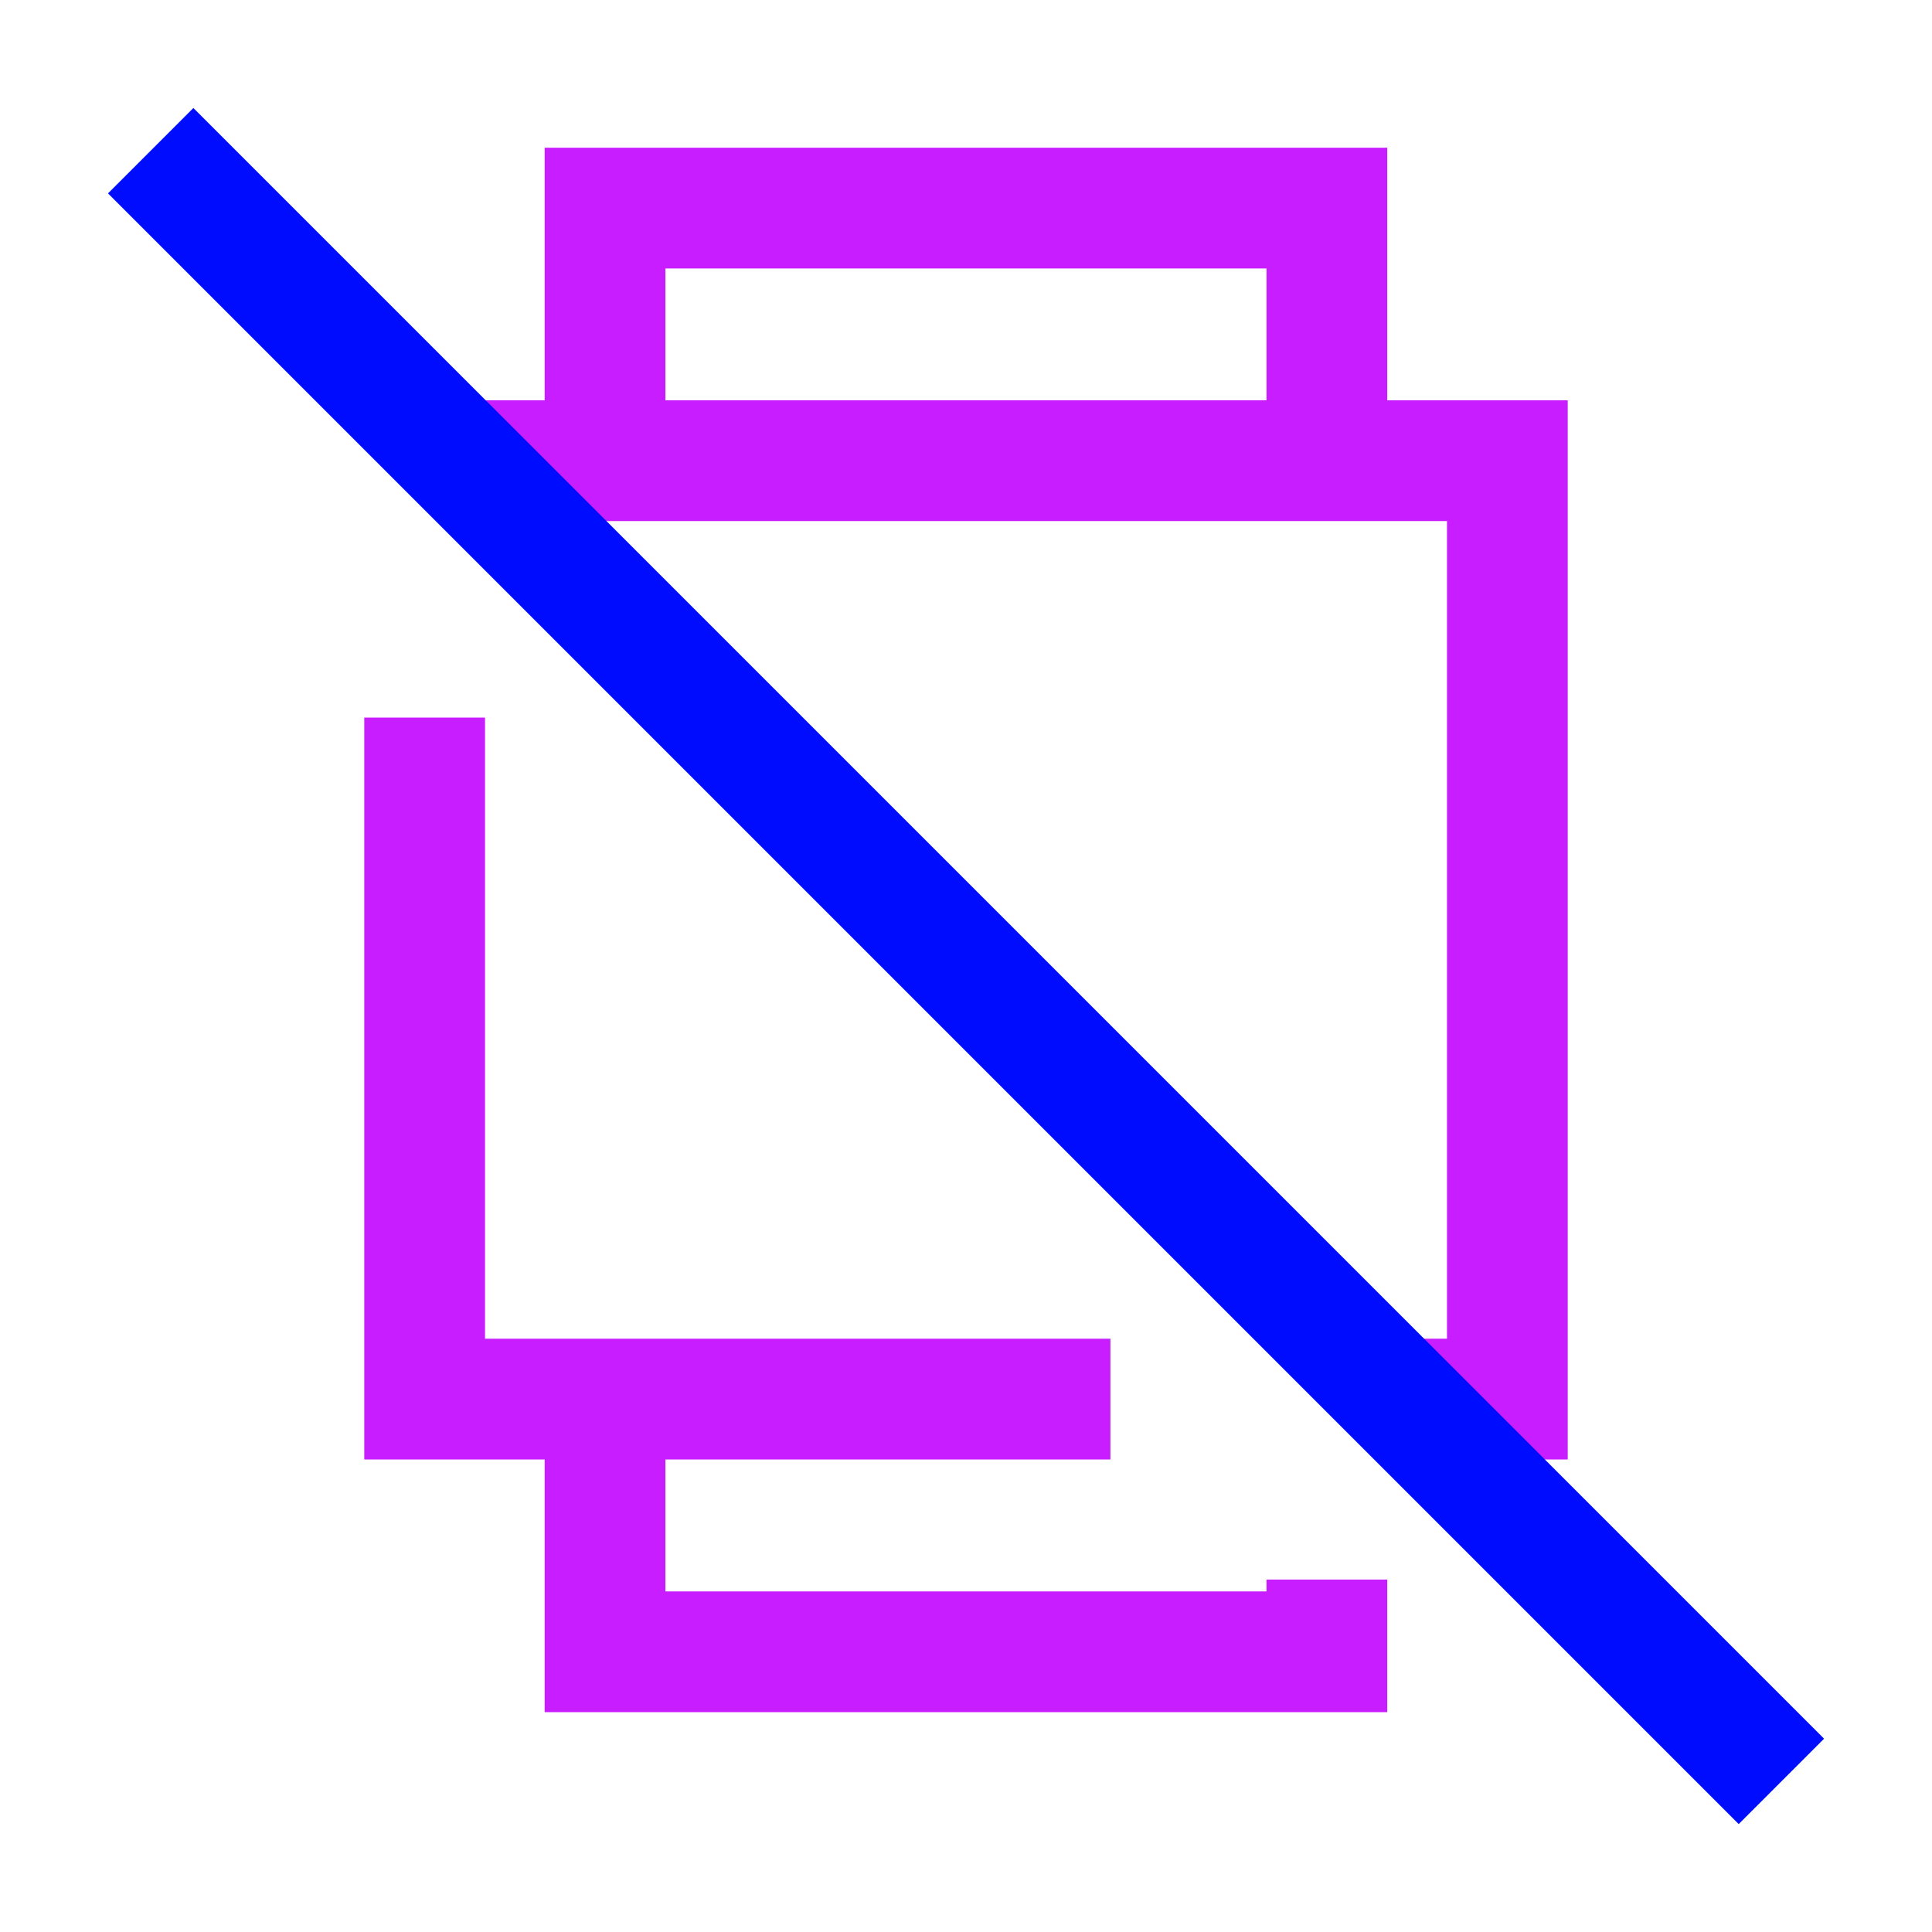 <svg xmlns="http://www.w3.org/2000/svg" fill="none" viewBox="-0.75 -0.75 24 24" id="Watch-Square-Disable--Streamline-Sharp-Neon">
  <desc>
    Watch Square Disable Streamline Icon: https://streamlinehq.com
  </desc>
  <g id="watch-square-disable--watch-square-disable-device-timepiece-deny-cross">
    <path id="Rectangle 38" stroke="#c71dff" d="M6.766 4.973V1.835h8.967l0 3.138" stroke-width="1.5"></path>
    <path id="Rectangle 39" stroke="#c71dff" d="M6.766 16.624v3.145h8.967V18.872" stroke-width="1.5"></path>
    <path id="Rectangle 37" stroke="#c71dff" d="M16.63 16.63h1.345V4.973l-12.991 0" stroke-width="1.5"></path>
    <path id="Vector 197" stroke="#000cfe" d="m1.122 1.122 20.257 20.257" stroke-width="1.5"></path>
    <path id="Rectangle 40" stroke="#c71dff" d="M4.525 8.164v8.466h8.519" stroke-width="1.5"></path>
  </g>
</svg>